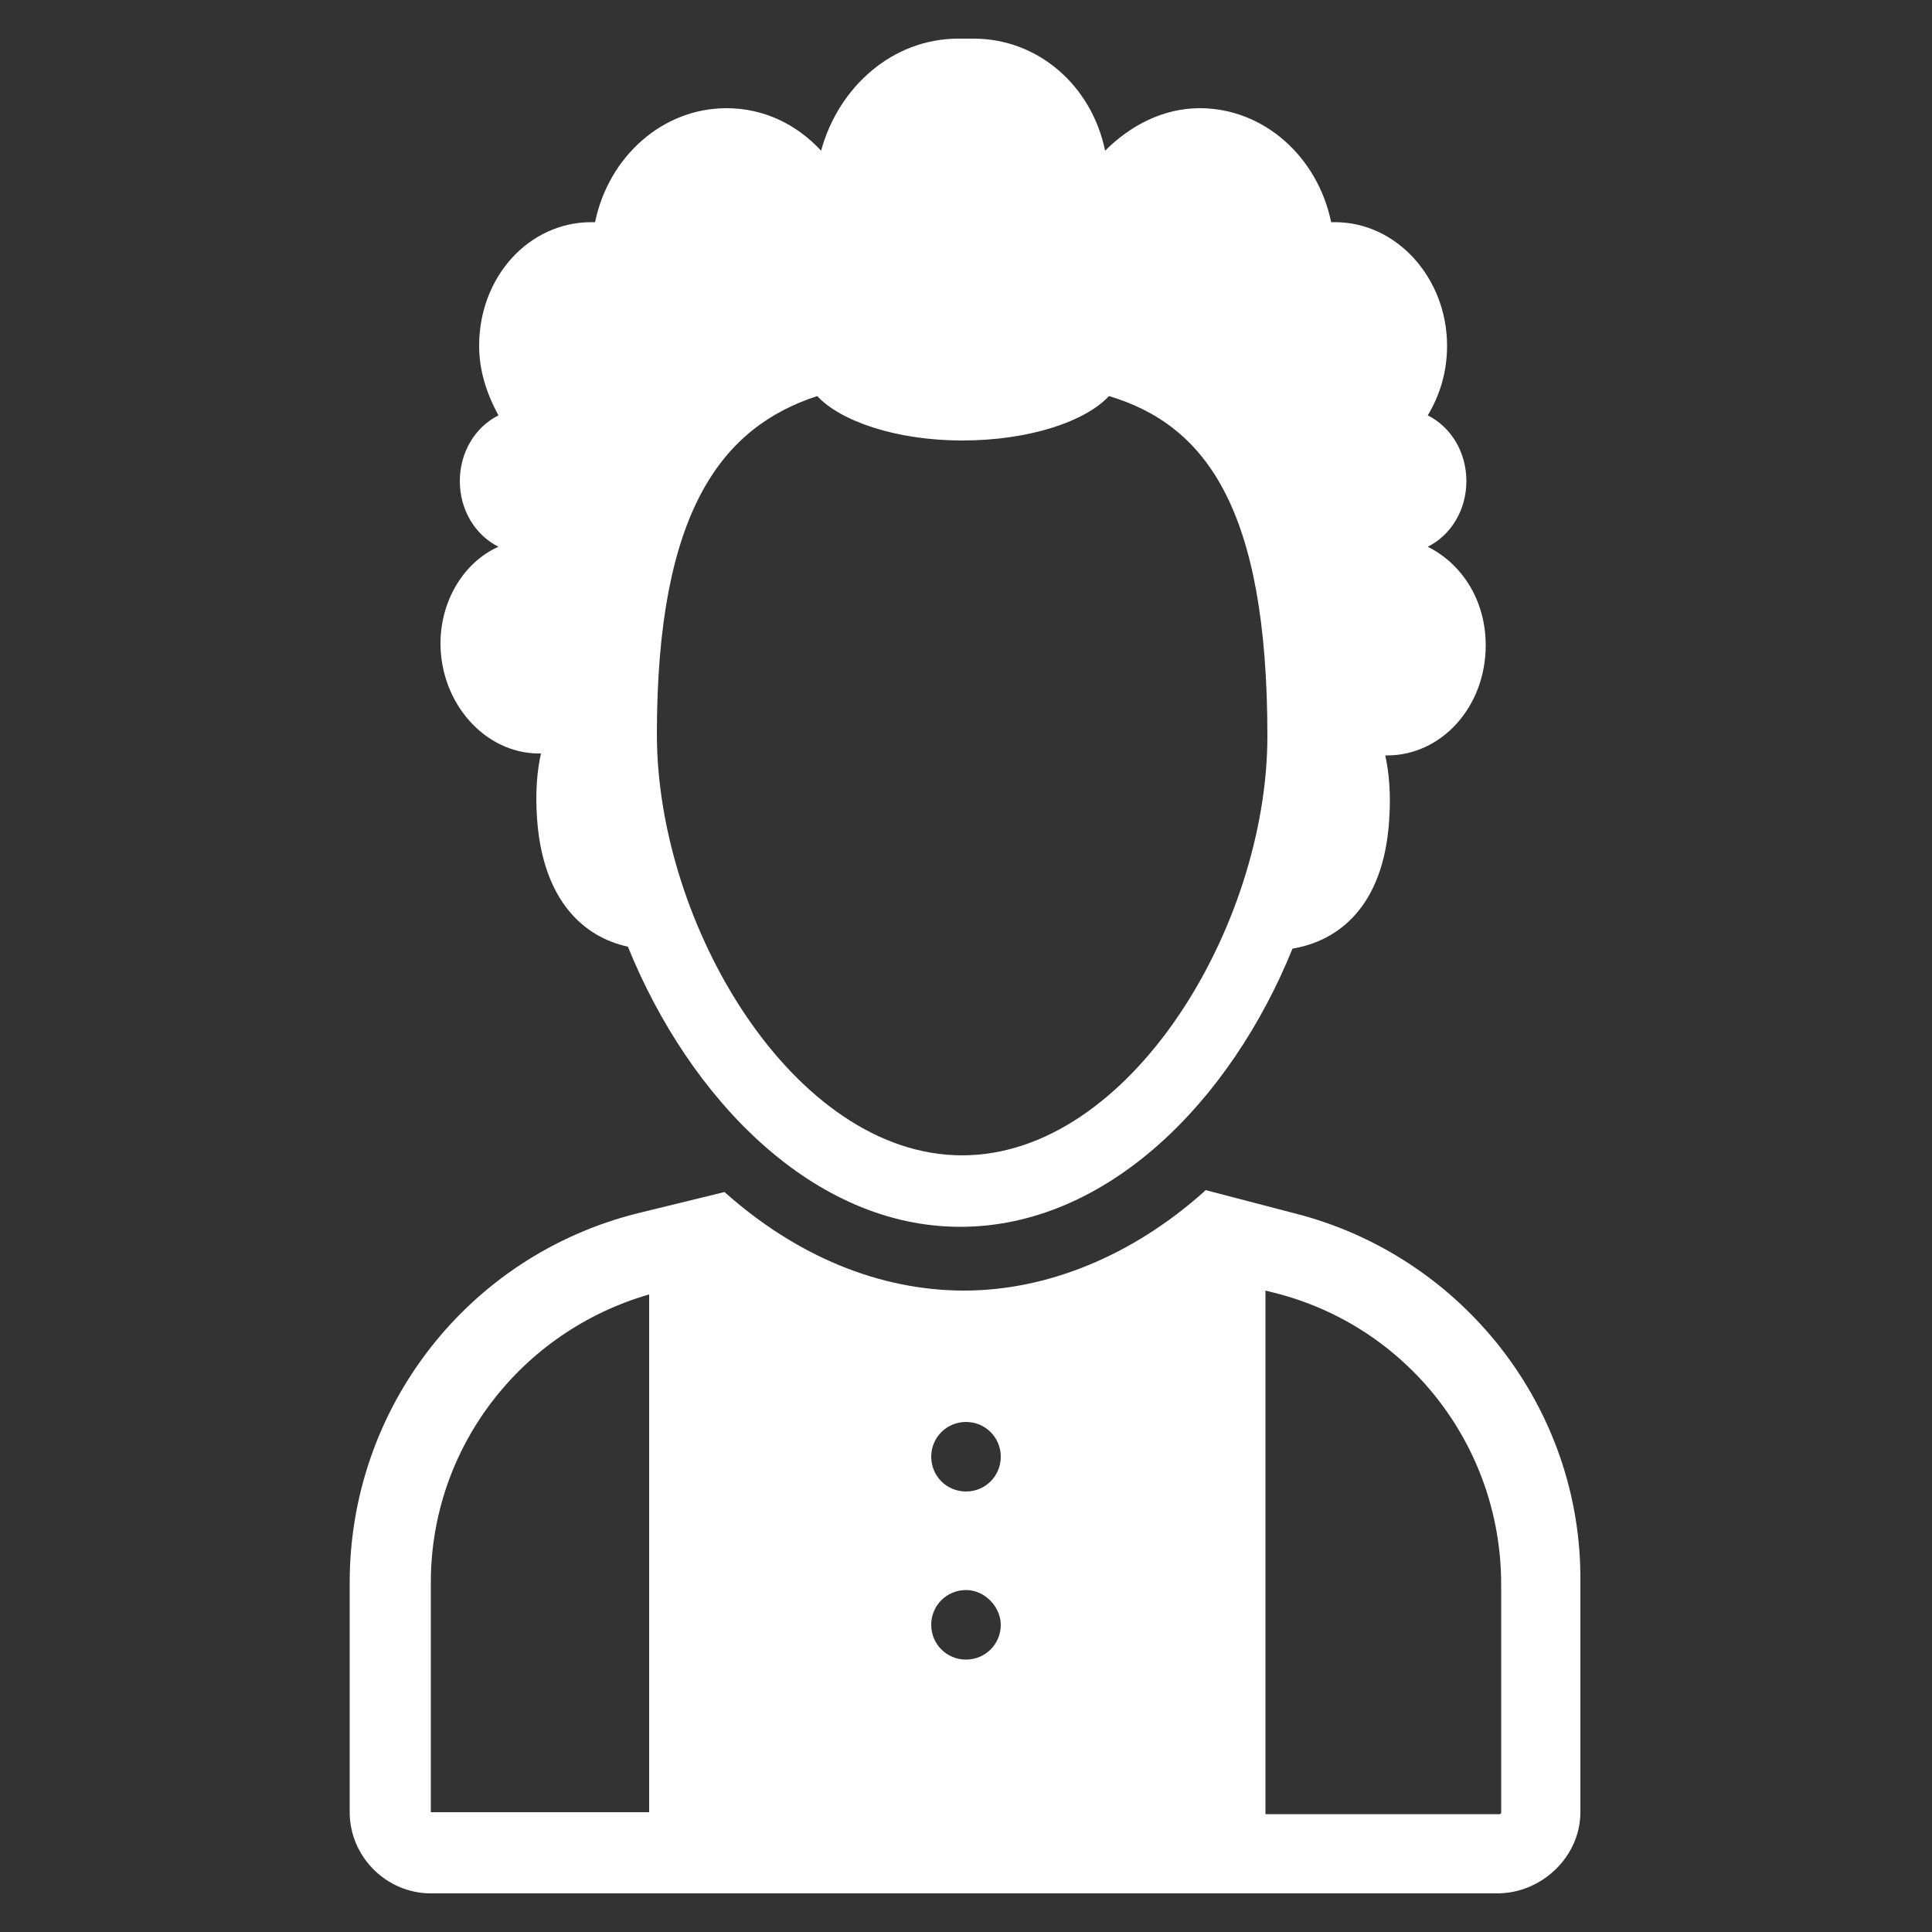 <?xml version="1.0" encoding="utf-8"?>
<!-- Generator: Adobe Illustrator 19.0.0, SVG Export Plug-In . SVG Version: 6.00 Build 0)  -->
<svg version="1.1" id="图层_1" xmlns="http://www.w3.org/2000/svg" xmlns:xlink="http://www.w3.org/1999/xlink" x="0px" y="0px"
	 viewBox="0 0 100 100" style="enable-background:new 0 0 100 100;" xml:space="preserve">
<rect x="0" y="0" width="100" height="100" fill="#333333" stroke="none"/>
<style type="text/css">
	.st0{fill:#FFFFFF;}
</style>
<g id="XMLID_30_">
	<path id="XMLID_37_" class="st0" d="M22.8,33.3c0,3.1,2.3,5.7,5.1,5.7c0,0,0.1,0,0.1,0c-0.2,0.9-0.3,2-0.2,3.4
		c0.3,4.2,2.4,6.1,4.7,6.6c3.2,7.9,9.6,14.5,17.2,14.5c7.6,0,14-6.5,17.2-14.4c2.4-0.4,4.7-2.2,5-6.6c0.1-1.4,0-2.5-0.2-3.4
		c0,0,0.1,0,0.1,0c2.8,0,5.1-2.5,5.1-5.7c0-2.3-1.2-4.2-3-5.1c1.2-0.6,2-1.9,2-3.4c0-1.5-0.8-2.8-2-3.4c0.6-1,1-2.2,1-3.6
		c0-3.5-2.6-6.4-5.8-6.4c-0.1,0-0.1,0-0.2,0c-0.7-3.4-3.5-5.9-6.8-5.9c-1.9,0-3.6,0.9-4.9,2.2C56.5,4.4,53.7,2,50.4,2
		c-0.1,0-0.6,0-0.8,0c-3.4,0-6.2,2.5-7.1,5.8c-1.3-1.4-3-2.2-4.9-2.2c-3.3,0-6.1,2.5-6.8,5.9c-0.1,0-0.1,0-0.2,0
		c-3.2,0-5.8,2.8-5.8,6.4c0,1.3,0.4,2.5,1,3.6c-1.2,0.6-2,1.9-2,3.4c0,1.5,0.8,2.8,2,3.4C24,29.1,22.8,31.1,22.8,33.3z M42.3,20.5
		c1.2,1.3,4.1,2.3,7.5,2.3c3.5,0,6.4-1,7.6-2.3c5,1.5,8.2,5.8,8.2,17.6c0,9.8-7.1,21.7-15.8,21.7S34,47.9,34,38
		C34,26.4,37.4,22.1,42.3,20.5z"/>
	<path id="XMLID_31_" class="st0" d="M67,62.8l-4.6-1.2c0,0,0,0-0.1,0.1c-3.7,3.3-8.1,5.1-12.4,5.1c-4.4,0-8.7-1.8-12.4-5.1L33,62.8
		C24.2,65,18.1,72.9,18.1,81.9v11.9c0,2.3,1.9,4.2,4.2,4.2h11.2h32h12c2.3,0,4.3-1.9,4.3-4.2V81.9C81.9,72.9,75.7,65,67,62.8z
		 M51.8,75.4c0,1-0.8,1.8-1.8,1.8c-1,0-1.8-0.8-1.8-1.8c0-1,0.8-1.8,1.8-1.8C51,73.6,51.8,74.4,51.8,75.4z M51.8,84.1
		c0,1-0.8,1.8-1.8,1.8c-1,0-1.8-0.8-1.8-1.8c0-1,0.8-1.8,1.8-1.8C51,82.3,51.8,83.2,51.8,84.1z M22.3,93.8V81.9
		c0-7,4.7-13,11.3-14.9v26.8L22.3,93.8z M77.6,93.9l-12.1,0V66.8l0.4,0.1c6.9,1.7,11.8,7.9,11.8,15.1v11.9
		C77.7,93.8,77.7,93.9,77.6,93.9z"/>
</g>
</svg>
